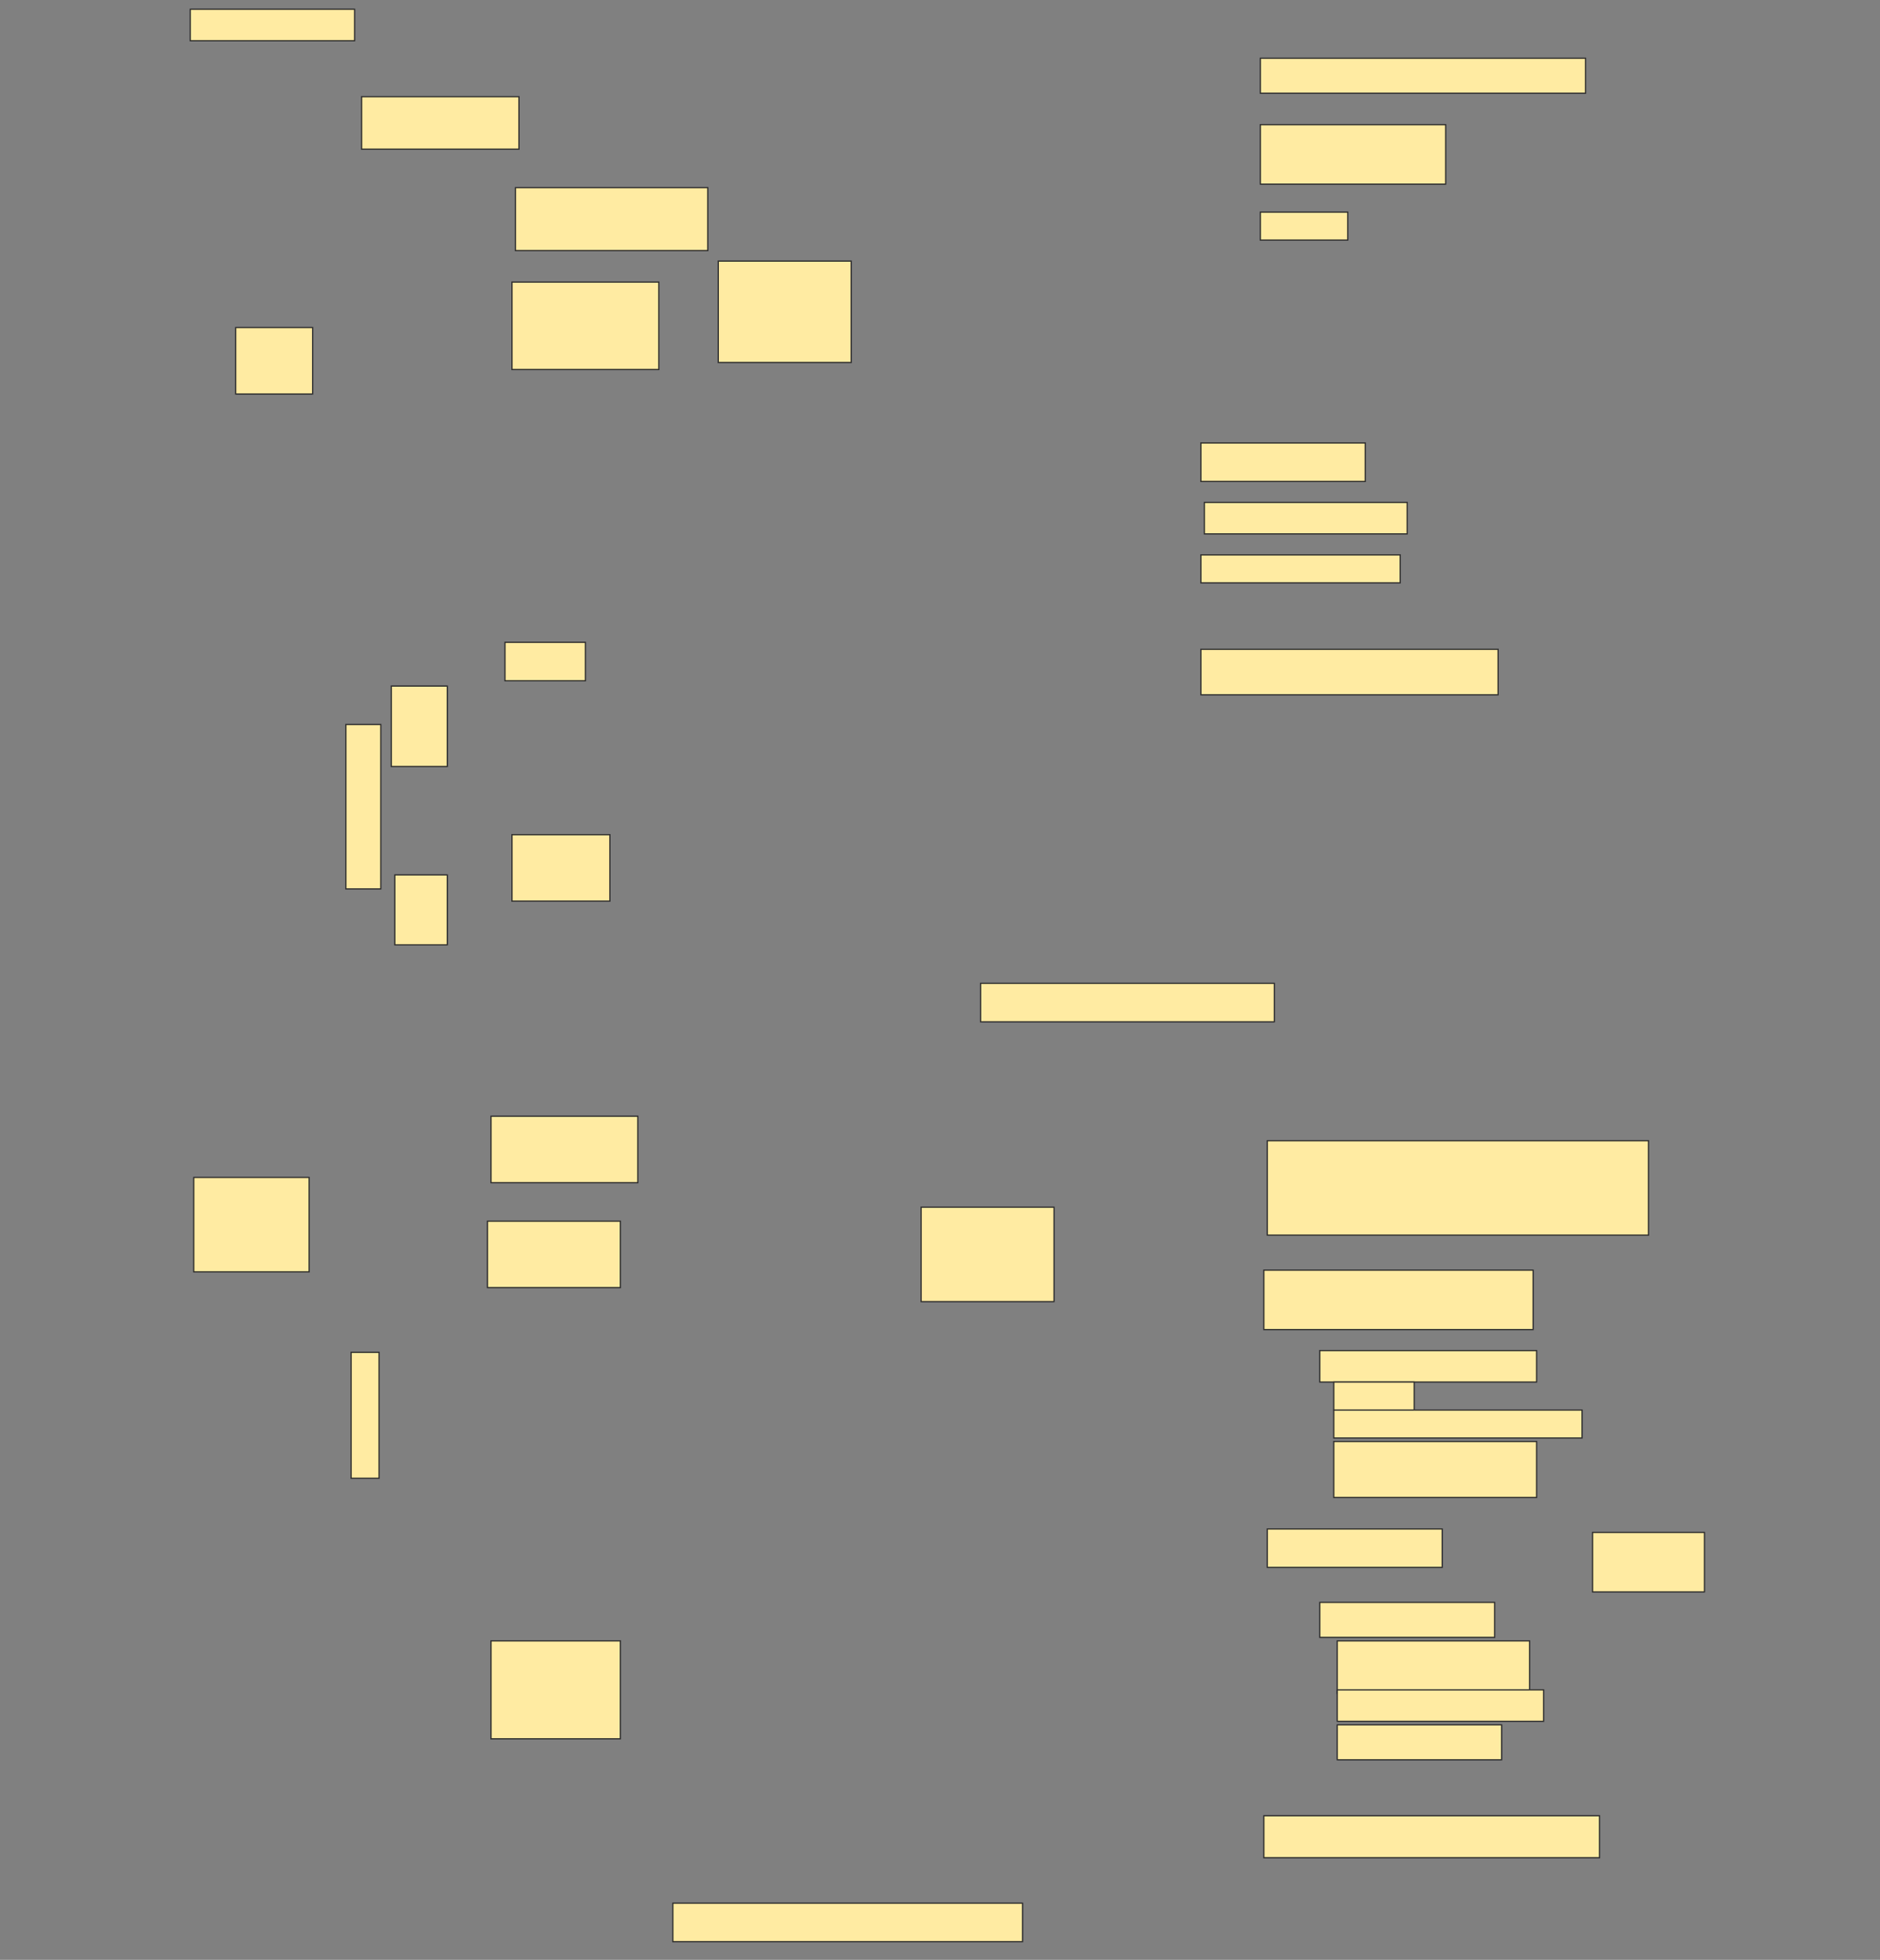<svg height="1601" width="1536" xmlns="http://www.w3.org/2000/svg">
 <rect width="100%" height="100%" fill="#808080" stroke="none"/>
 <!-- Created with Image Occlusion Enhanced -->
 <g>
  <title>Labels</title>
 </g>
 <g>
  <title>Masks</title>
  <rect fill="#FFEBA2" height="25.714" id="09ee2aeef2d943569430e88afddb45e8-ao-1" stroke="#2D2D2D" width="134.286" x="155.429" y="7.572"/>
  <rect fill="#FFEBA2" height="54.286" id="09ee2aeef2d943569430e88afddb45e8-ao-2" stroke="#2D2D2D" width="62.857" x="192.572" y="267.572"/>
  <rect fill="#FFEBA2" height="42.857" id="09ee2aeef2d943569430e88afddb45e8-ao-3" stroke="#2D2D2D" width="128.571" x="295.429" y="79"/>
  <rect fill="#FFEBA2" height="28.571" id="09ee2aeef2d943569430e88afddb45e8-ao-4" stroke="#2D2D2D" width="265.714" x="1029.714" y="47.572"/>
  <rect fill="#FFEBA2" height="48.571" id="09ee2aeef2d943569430e88afddb45e8-ao-5" stroke="#2D2D2D" width="151.429" x="1029.714" y="101.857"/>
  <rect fill="#FFEBA2" height="22.857" id="09ee2aeef2d943569430e88afddb45e8-ao-6" stroke="#2D2D2D" width="71.429" x="1029.714" y="173.286"/>
  <rect fill="#FFEBA2" height="51.429" id="09ee2aeef2d943569430e88afddb45e8-ao-7" stroke="#2D2D2D" width="157.143" x="421.143" y="153.286"/>
  
  <rect fill="#FFEBA2" height="71.429" id="09ee2aeef2d943569430e88afddb45e8-ao-9" stroke="#2D2D2D" width="120" x="418.286" y="230.429"/>
  <rect fill="#FFEBA2" height="82.857" id="09ee2aeef2d943569430e88afddb45e8-ao-10" stroke="#2D2D2D" width="108.571" x="586.857" y="213.286"/>
  <rect fill="#FFEBA2" height="31.429" id="09ee2aeef2d943569430e88afddb45e8-ao-11" stroke="#2D2D2D" width="134.286" x="981.143" y="361.857"/>
  <rect fill="#FFEBA2" height="25.714" id="09ee2aeef2d943569430e88afddb45e8-ao-12" stroke="#2D2D2D" width="165.714" x="984" y="410.429"/>
  <rect fill="#FFEBA2" height="22.857" id="09ee2aeef2d943569430e88afddb45e8-ao-13" stroke="#2D2D2D" width="162.857" x="981.143" y="453.286"/>
  <rect fill="#FFEBA2" height="77.143" id="09ee2aeef2d943569430e88afddb45e8-ao-14" stroke="#2D2D2D" stroke-dasharray="null" stroke-linecap="null" stroke-linejoin="null" width="94.286" x="158.286" y="961.857"/>
  <g id="09ee2aeef2d943569430e88afddb45e8-ao-15">
   <rect fill="#FFEBA2" height="28.571" stroke="#2D2D2D" stroke-dasharray="null" stroke-linecap="null" stroke-linejoin="null" transform="rotate(-90 296.857,659) " width="134.286" x="229.715" y="644.714"/>
   <rect fill="#FFEBA2" height="45.714" stroke="#2D2D2D" stroke-dasharray="null" stroke-linecap="null" stroke-linejoin="null" transform="rotate(-90 342.572,593.286) " width="65.714" x="309.714" y="570.429"/>
   <rect fill="#FFEBA2" height="42.857" stroke="#2D2D2D" stroke-dasharray="null" stroke-linecap="null" stroke-linejoin="null" transform="rotate(-90 344,743.286) " width="57.143" x="315.429" y="721.857"/>
  </g>
  <rect fill="#FFEBA2" height="31.429" id="09ee2aeef2d943569430e88afddb45e8-ao-16" stroke="#2D2D2D" stroke-dasharray="null" stroke-linecap="null" stroke-linejoin="null" width="65.714" x="412.572" y="524.714"/>
  <rect fill="#FFEBA2" height="37.143" id="09ee2aeef2d943569430e88afddb45e8-ao-17" stroke="#2D2D2D" stroke-dasharray="null" stroke-linecap="null" stroke-linejoin="null" width="242.857" x="981.143" y="530.429"/>
  <rect fill="#FFEBA2" height="54.286" id="09ee2aeef2d943569430e88afddb45e8-ao-18" stroke="#2D2D2D" stroke-dasharray="null" stroke-linecap="null" stroke-linejoin="null" width="80" x="418.286" y="681.857"/>
  <rect fill="#FFEBA2" height="22.857" id="09ee2aeef2d943569430e88afddb45e8-ao-19" stroke="#2D2D2D" stroke-dasharray="null" stroke-linecap="null" stroke-linejoin="null" transform="rotate(-90 298.286,1156.143) " width="102.857" x="246.857" y="1144.714"/>
  <rect fill="#FFEBA2" height="31.429" id="09ee2aeef2d943569430e88afddb45e8-ao-20" stroke="#2D2D2D" stroke-dasharray="null" stroke-linecap="null" stroke-linejoin="null" width="240" x="801.143" y="803.286"/>
  <rect fill="#FFEBA2" height="54.286" id="09ee2aeef2d943569430e88afddb45e8-ao-21" stroke="#2D2D2D" stroke-dasharray="null" stroke-linecap="null" stroke-linejoin="null" width="120" x="401.143" y="911.857"/>
  <rect fill="#FFEBA2" height="54.286" id="09ee2aeef2d943569430e88afddb45e8-ao-22" stroke="#2D2D2D" stroke-dasharray="null" stroke-linecap="null" stroke-linejoin="null" width="108.571" x="398.286" y="997.572"/>
  <rect fill="#FFEBA2" height="77.143" id="09ee2aeef2d943569430e88afddb45e8-ao-23" stroke="#2D2D2D" stroke-dasharray="null" stroke-linecap="null" stroke-linejoin="null" width="108.571" x="752.572" y="986.143"/>
  <rect fill="#FFEBA2" height="80" id="09ee2aeef2d943569430e88afddb45e8-ao-24" stroke="#2D2D2D" stroke-dasharray="null" stroke-linecap="null" stroke-linejoin="null" width="105.714" x="401.143" y="1340.429"/>
  <rect fill="#FFEBA2" height="31.429" id="09ee2aeef2d943569430e88afddb45e8-ao-25" stroke="#2D2D2D" stroke-dasharray="null" stroke-linecap="null" stroke-linejoin="null" width="285.714" x="549.714" y="1554.714"/>
  <rect fill="#FFEBA2" height="77.143" id="09ee2aeef2d943569430e88afddb45e8-ao-26" stroke="#2D2D2D" stroke-dasharray="null" stroke-linecap="null" stroke-linejoin="null" width="311.429" x="1035.429" y="931.857"/>
  <rect fill="#FFEBA2" height="48.571" id="09ee2aeef2d943569430e88afddb45e8-ao-27" stroke="#2D2D2D" stroke-dasharray="null" stroke-linecap="null" stroke-linejoin="null" width="220" x="1032.572" y="1037.572"/>
  <rect fill="#FFEBA2" height="31.429" id="09ee2aeef2d943569430e88afddb45e8-ao-28" stroke="#2D2D2D" stroke-dasharray="null" stroke-linecap="null" stroke-linejoin="null" width="142.857" x="1035.429" y="1249"/>
  <rect fill="#FFEBA2" height="48.571" id="09ee2aeef2d943569430e88afddb45e8-ao-29" stroke="#2D2D2D" stroke-dasharray="null" stroke-linecap="null" stroke-linejoin="null" width="91.429" x="1301.143" y="1251.857"/>
  <rect fill="#FFEBA2" height="28.571" id="09ee2aeef2d943569430e88afddb45e8-ao-30" stroke="#2D2D2D" stroke-dasharray="null" stroke-linecap="null" stroke-linejoin="null" width="134.286" x="1092.572" y="1409"/>
  <rect fill="#FFEBA2" height="34.286" id="09ee2aeef2d943569430e88afddb45e8-ao-31" stroke="#2D2D2D" stroke-dasharray="null" stroke-linecap="null" stroke-linejoin="null" width="274.286" x="1032.572" y="1483.286"/>
  <g id="09ee2aeef2d943569430e88afddb45e8-ao-32">
   <rect fill="#FFEBA2" height="25.714" stroke="#2D2D2D" stroke-dasharray="null" stroke-linecap="null" stroke-linejoin="null" width="177.143" x="1078.286" y="1103.286"/>
   <rect fill="#FFEBA2" height="22.857" stroke="#2D2D2D" stroke-dasharray="null" stroke-linecap="null" stroke-linejoin="null" width="65.714" x="1089.714" y="1129"/>
   <rect fill="#FFEBA2" height="22.857" stroke="#2D2D2D" stroke-dasharray="null" stroke-linecap="null" stroke-linejoin="null" width="202.857" x="1089.714" y="1151.857"/>
   <rect fill="#FFEBA2" height="45.714" stroke="#2D2D2D" stroke-dasharray="null" stroke-linecap="null" stroke-linejoin="null" width="165.714" x="1089.714" y="1177.572"/>
  </g>
  <g id="09ee2aeef2d943569430e88afddb45e8-ao-33">
   <rect fill="#FFEBA2" height="28.571" stroke="#2D2D2D" stroke-dasharray="null" stroke-linecap="null" stroke-linejoin="null" width="142.857" x="1078.286" y="1309"/>
   <rect fill="#FFEBA2" height="42.857" stroke="#2D2D2D" stroke-dasharray="null" stroke-linecap="null" stroke-linejoin="null" width="157.143" x="1092.572" y="1340.429"/>
   <rect fill="#FFEBA2" height="25.714" stroke="#2D2D2D" stroke-dasharray="null" stroke-linecap="null" stroke-linejoin="null" width="168.571" x="1092.572" y="1380.429"/>
  </g>
 </g>
</svg>